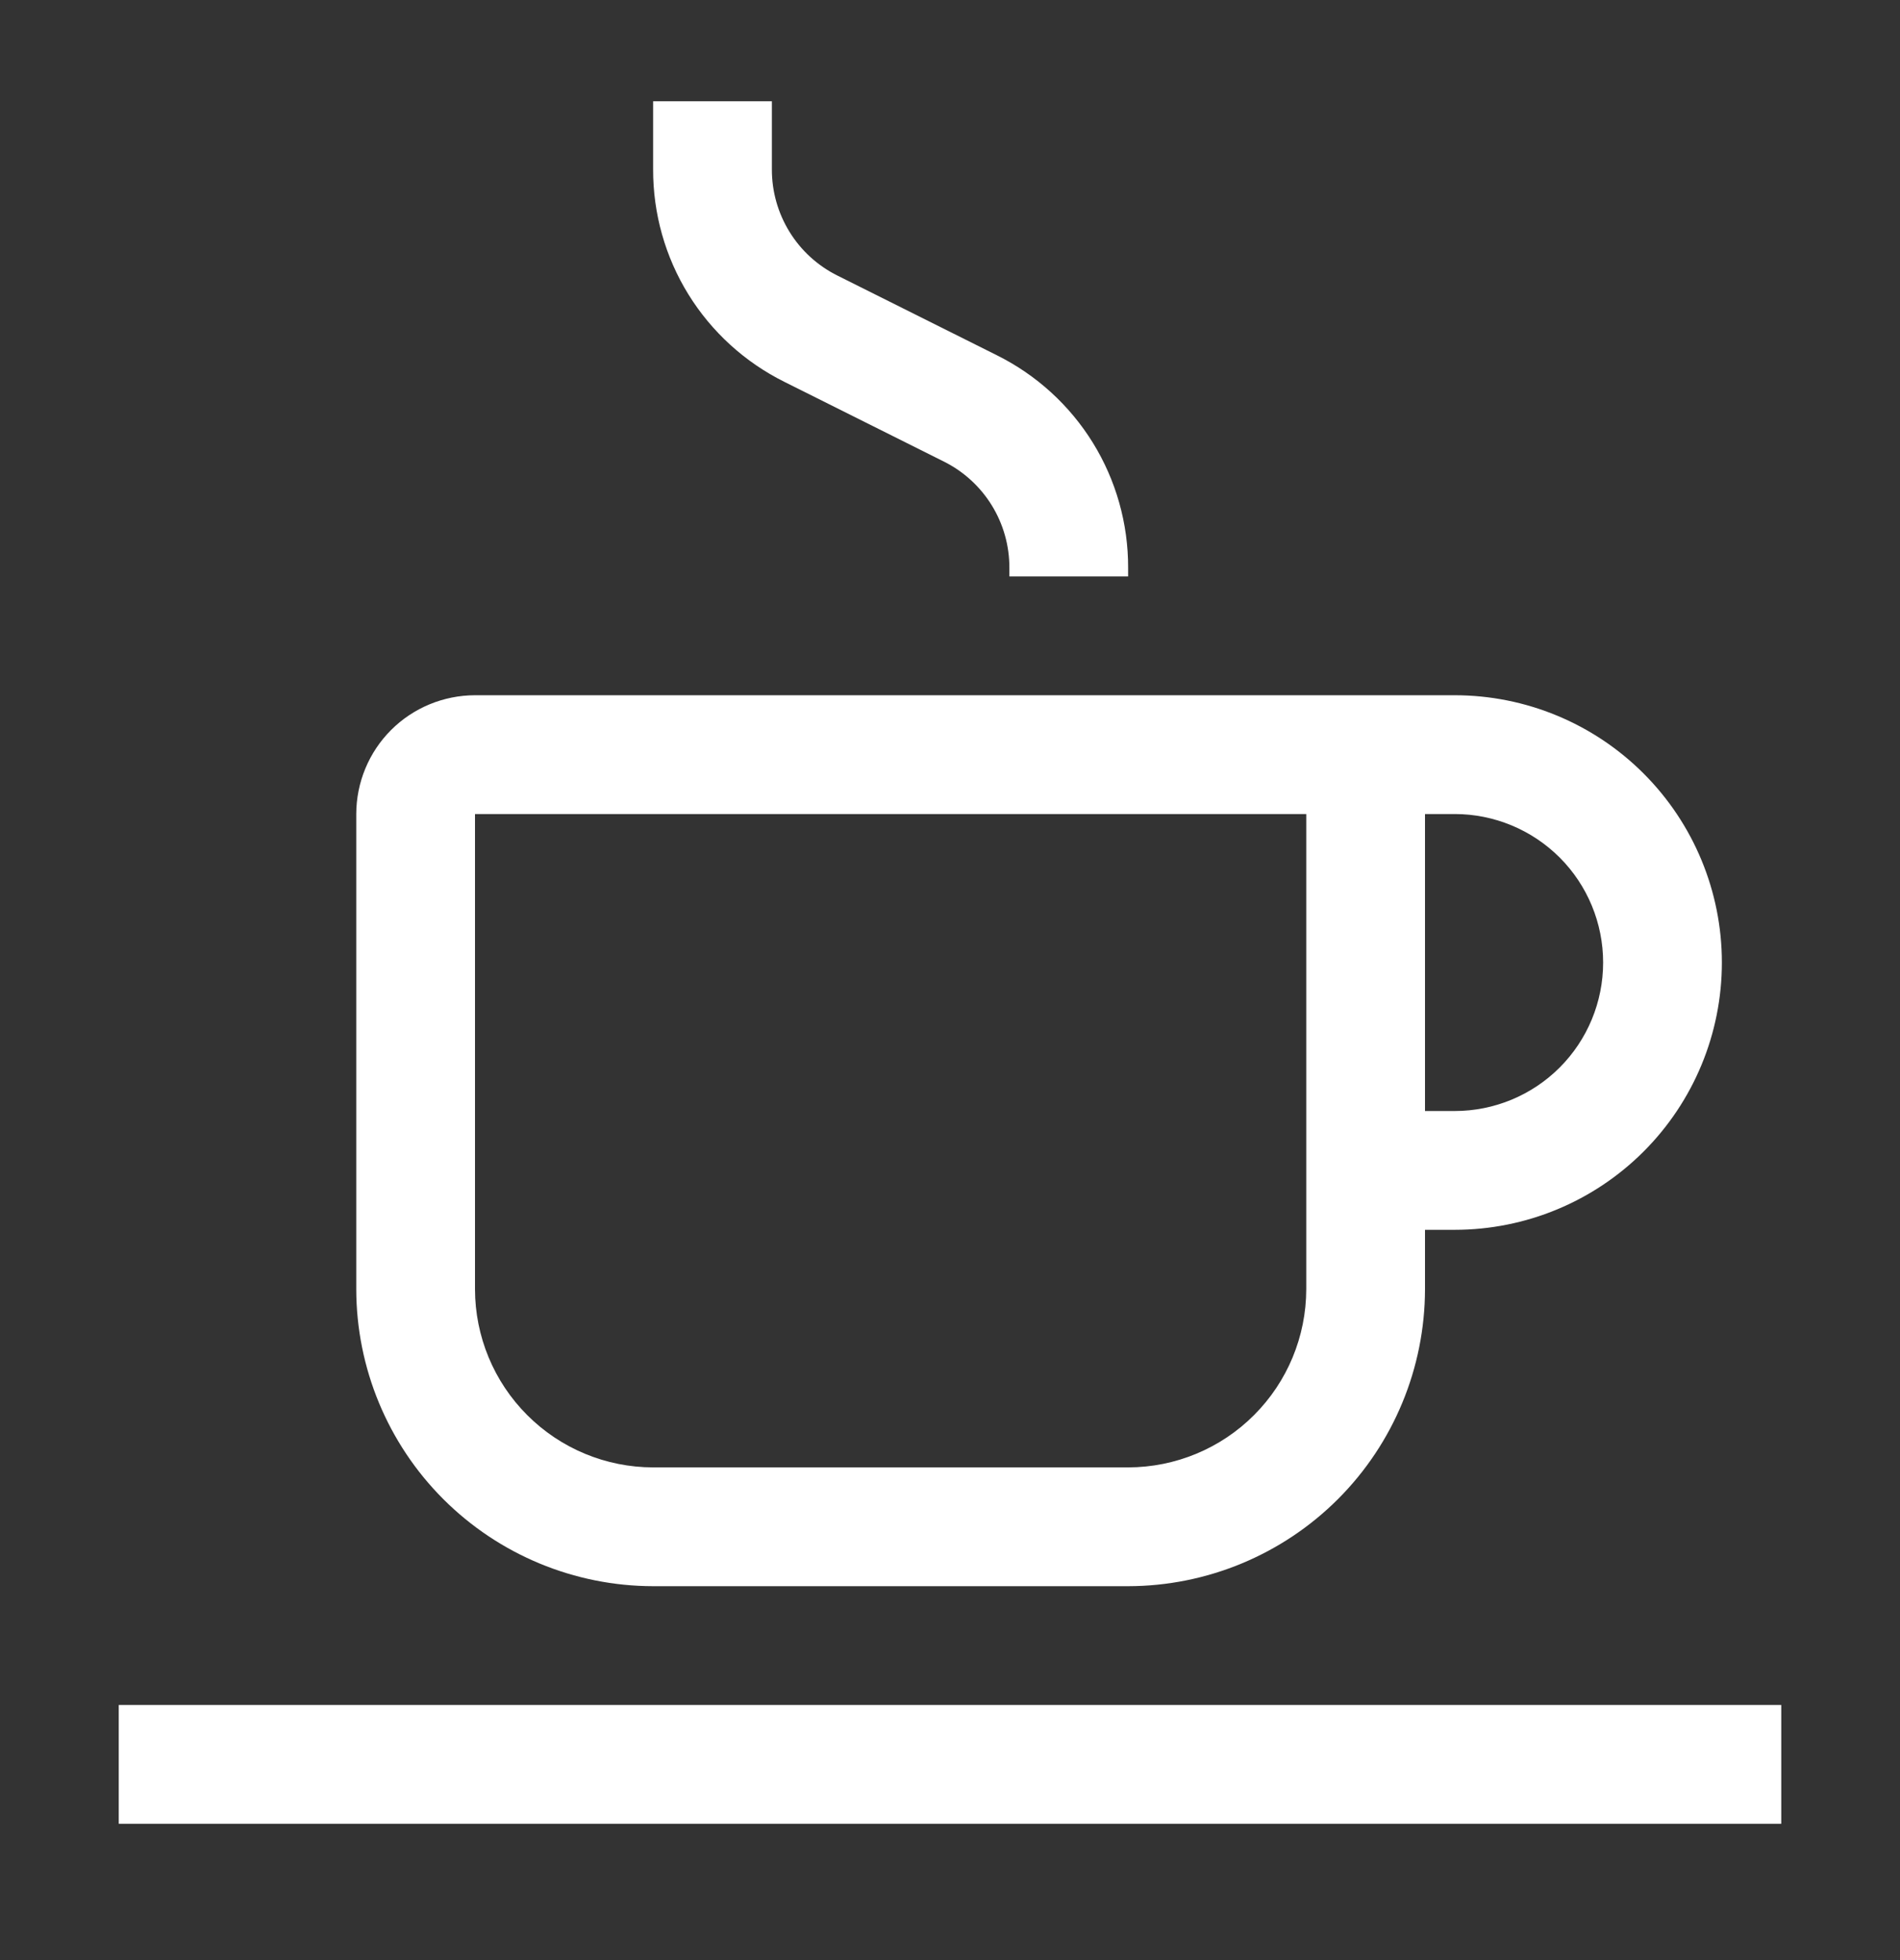 <svg width="32" height="33" viewBox="0 0 32 33" fill="none" xmlns="http://www.w3.org/2000/svg">
<rect x="0" y="0" width="32" height="33" fill="#333333" stroke="none"/>
<g clip-path="url(#clip0_2281_32847)">
<path d="M30 28.705H2V30.705H30V28.705Z" fill="white"/>
<path d="M24.5 11.705H8C7.47 11.706 6.961 11.916 6.586 12.291C6.211 12.666 6.001 13.175 6 13.705V21.705C6.002 23.031 6.529 24.302 7.466 25.239C8.404 26.176 9.674 26.703 11 26.705H19C20.326 26.703 21.596 26.176 22.534 25.239C23.471 24.302 23.998 23.031 24 21.705V20.705H24.5C25.694 20.705 26.838 20.231 27.682 19.387C28.526 18.543 29 17.399 29 16.205C29 15.012 28.526 13.867 27.682 13.023C26.838 12.179 25.694 11.705 24.5 11.705ZM22 21.705C21.999 22.5 21.683 23.263 21.12 23.825C20.558 24.388 19.795 24.704 19 24.705H11C10.205 24.704 9.442 24.388 8.88 23.825C8.317 23.263 8.001 22.5 8 21.705V13.705H22V21.705ZM24.5 18.705H24V13.705H24.5C25.163 13.705 25.799 13.969 26.268 14.437C26.737 14.906 27 15.542 27 16.205C27 16.868 26.737 17.504 26.268 17.973C25.799 18.442 25.163 18.705 24.5 18.705Z" fill="white"/>
<path d="M19 9.705H17V9.559C17.001 9.187 16.898 8.823 16.703 8.507C16.508 8.191 16.227 7.935 15.895 7.77L13.211 6.429C12.545 6.098 11.985 5.588 11.594 4.956C11.203 4.324 10.998 3.594 11 2.851V1.705H13V2.851C12.999 3.223 13.102 3.587 13.297 3.903C13.492 4.22 13.773 4.475 14.105 4.64L16.789 5.981C17.455 6.312 18.015 6.822 18.406 7.454C18.797 8.087 19.002 8.816 19 9.559V9.705Z" fill="white"/>
</g>
<defs>
<clipPath id="clip0_2281_32847">
<rect width="32" height="32" fill="white" transform="translate(0 0.705)"/>
</clipPath>
</defs>
</svg>
